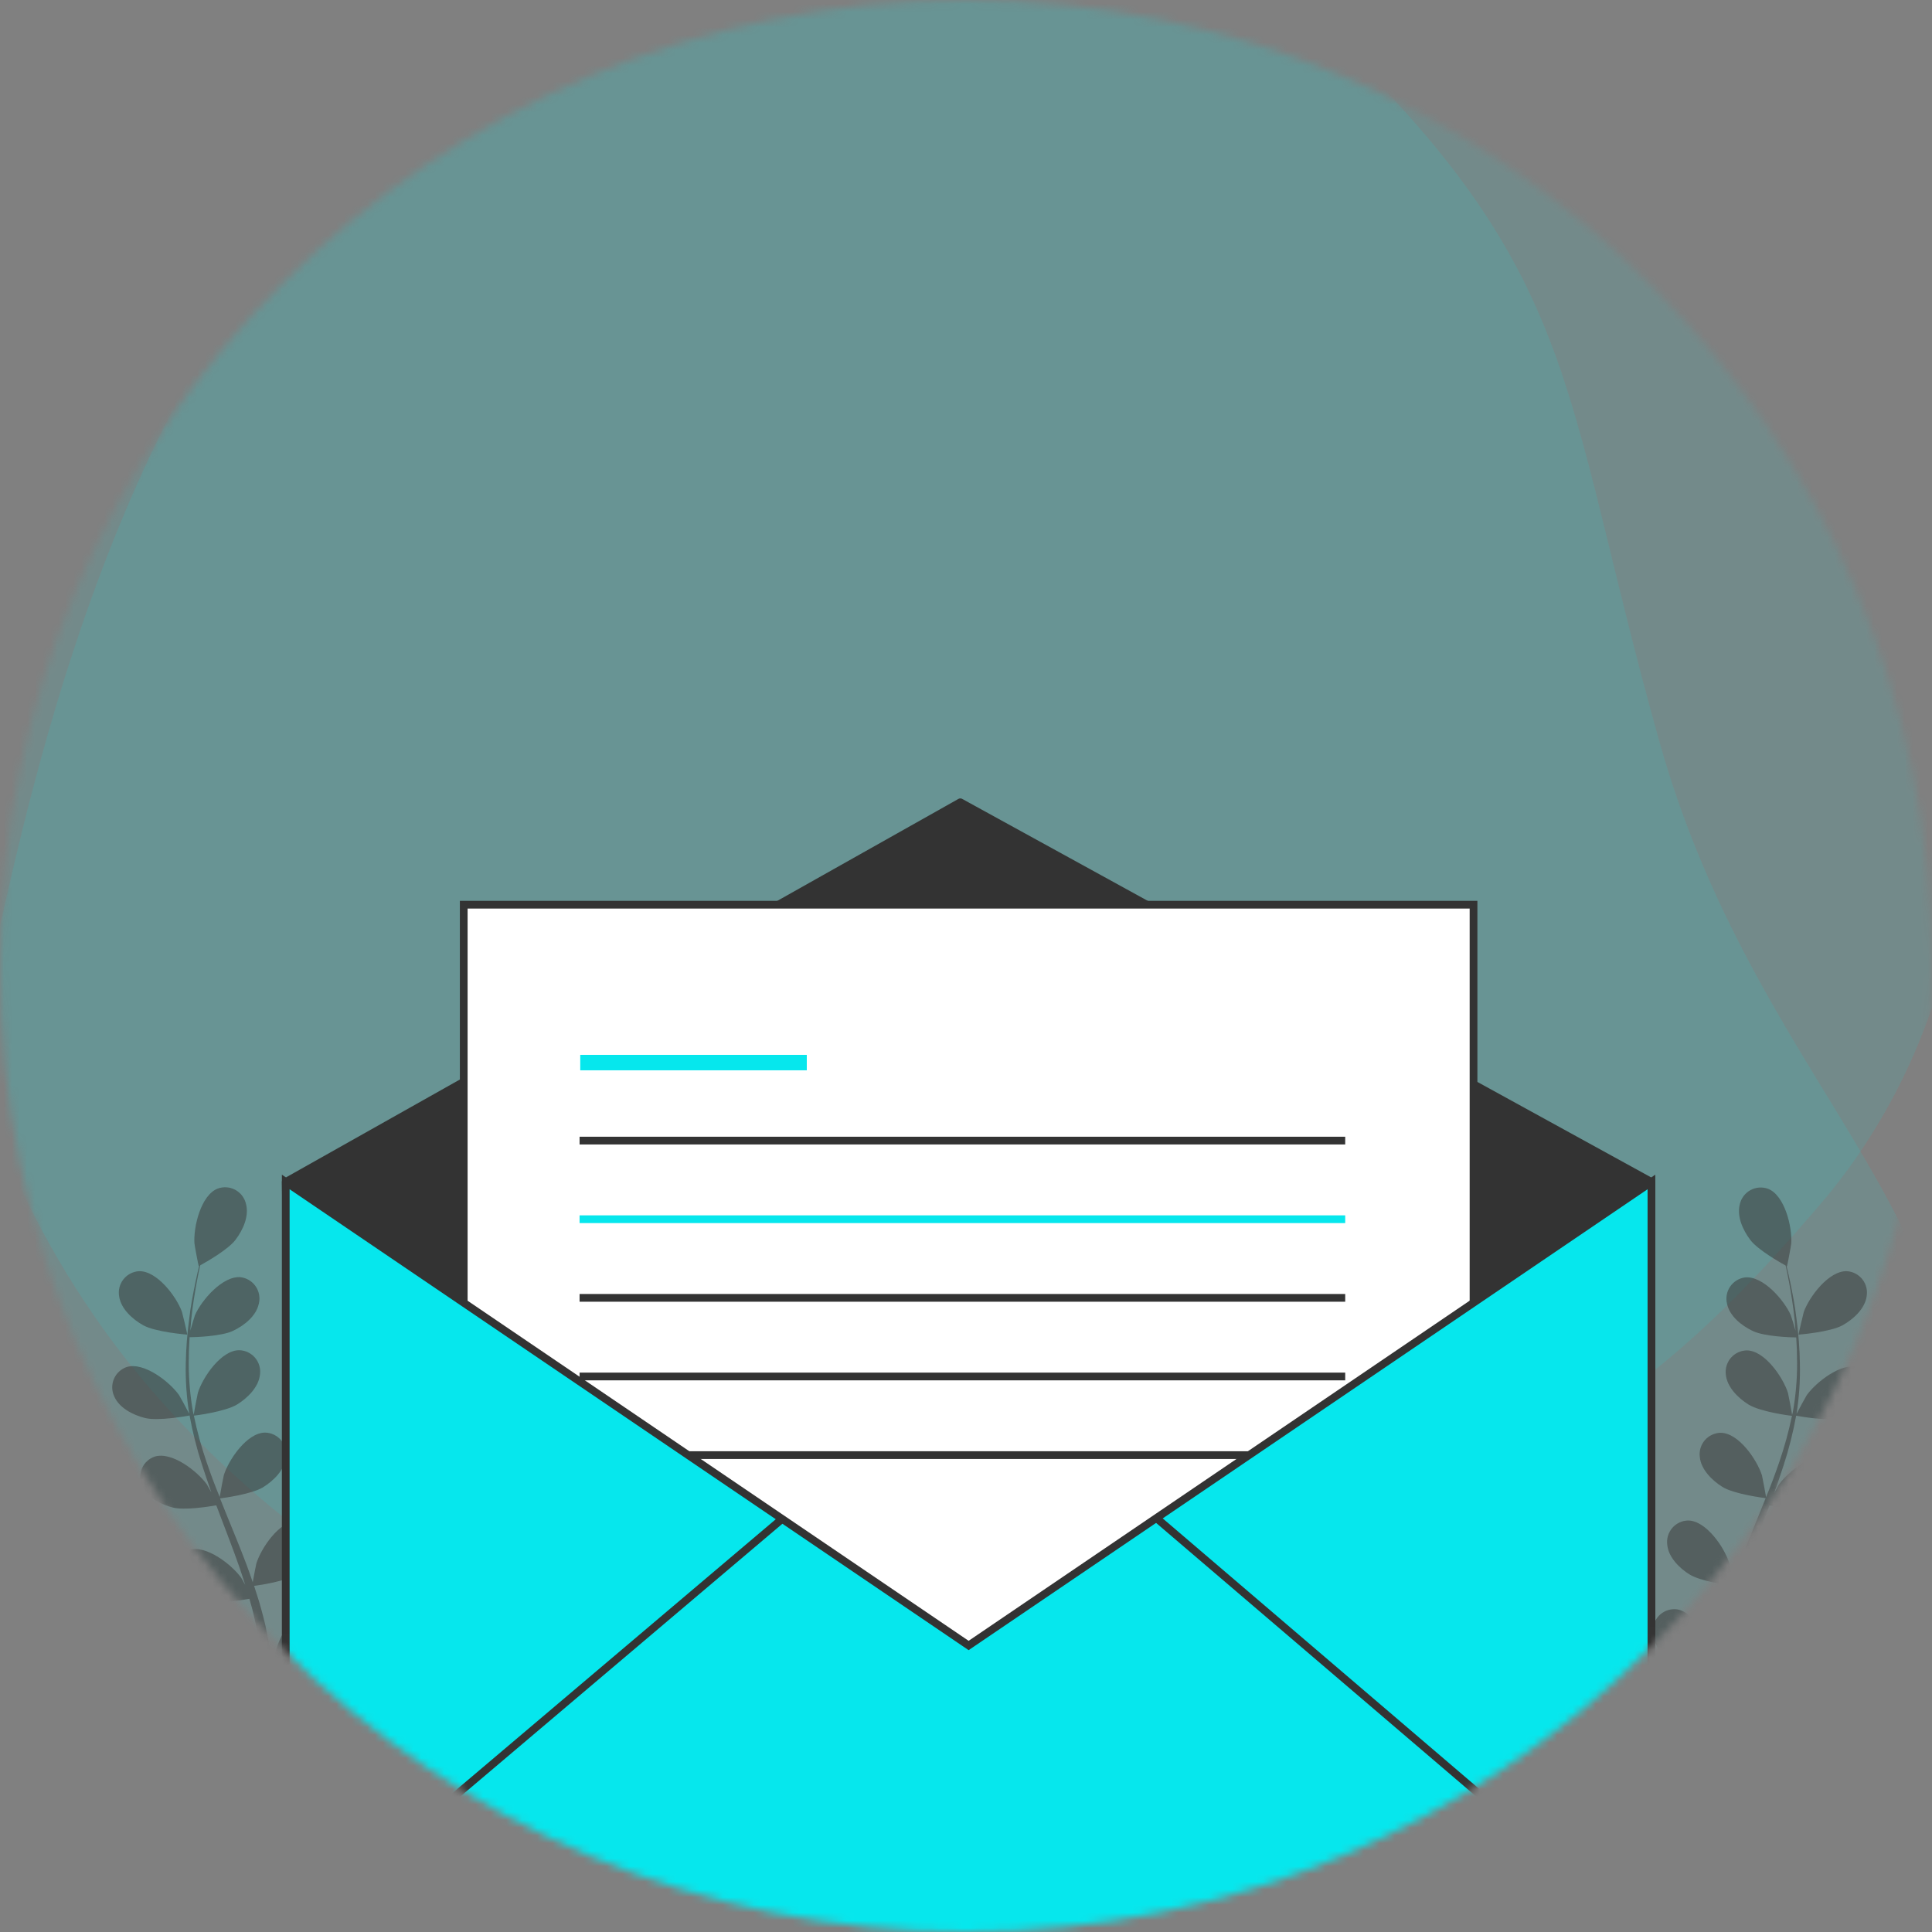 <svg width="250" height="250" viewBox="0 0 250 250" fill="none" xmlns="http://www.w3.org/2000/svg">
<rect x="0" y="0" width="250" height="250" fill="#808080" stroke="none"/>
<mask id="mask0_1819_10992" style="mask-type:alpha" maskUnits="userSpaceOnUse" x="0" y="0" width="250" height="250">
<circle cx="125" cy="125" r="125" fill="#C4C4C4"/>
</mask>
<g mask="url(#mask0_1819_10992)">
<path opacity="0.1" d="M-8.902 96.493C-8.902 96.493 -13.341 144.717 22.726 183.385C58.794 222.054 114.027 233.607 158.61 244.152C203.194 254.697 240.866 235.034 250.839 197.466C260.812 159.898 227.911 142.872 214.741 96.014C201.571 49.155 205.032 35.026 168.965 1.534C132.897 -31.957 69.167 -25.741 31.076 14.981C-7.014 55.704 -8.902 96.493 -8.902 96.493Z" fill="#06E7ED"/>
<path opacity="0.1" d="M133.007 -17.87C133.007 -17.87 84.635 -20.182 47.592 17.553C10.548 55.289 1.438 110.977 -7.134 155.981C-15.705 200.986 5.597 237.756 43.568 246.065C81.539 254.375 97.099 220.756 143.332 205.535C189.565 190.315 203.834 193.151 235.704 155.644C267.575 118.136 258.559 54.742 216.2 18.481C173.84 -17.78 133.007 -17.87 133.007 -17.87Z" fill="#06E7ED"/>
<g opacity="0.5">
<path d="M-6.174 201.137C-4.514 200.553 -1.765 197.903 -1.55 197.688C-0.037 199.266 1.579 200.74 3.289 202.103C4.279 202.896 5.299 203.671 6.363 204.433C5.834 204.156 5.367 203.91 5.299 203.886C3.35 203.123 -0.849 202.797 -2.343 204.611C-2.587 204.918 -2.763 205.274 -2.859 205.654C-2.955 206.034 -2.97 206.43 -2.901 206.816C-2.832 207.202 -2.682 207.569 -2.461 207.893C-2.24 208.217 -1.953 208.49 -1.618 208.694C-0.241 209.61 1.782 209.352 3.252 208.829C4.721 208.307 7.138 206.093 7.765 205.497C8.165 205.786 8.558 206.081 8.958 206.364C10.882 207.741 12.813 209.106 14.664 210.502C15.315 210.994 15.936 211.504 16.564 212.008C16.096 211.762 15.703 211.559 15.641 211.535C13.692 210.772 9.493 210.446 7.998 212.26C7.761 212.569 7.591 212.923 7.5 213.302C7.408 213.68 7.398 214.074 7.468 214.456C7.539 214.839 7.69 215.203 7.91 215.524C8.131 215.844 8.417 216.115 8.749 216.318C10.126 217.228 12.149 216.97 13.618 216.453C15.088 215.937 17.271 213.926 18.015 213.225C18.629 213.76 19.244 214.295 19.859 214.849C20.247 215.23 20.646 215.574 21.015 215.98L22.128 217.161C22.804 217.929 23.511 218.722 24.151 219.497C24.606 220.032 25.024 220.542 25.448 221.065C24.833 220.567 23.524 219.62 23.413 219.552C21.569 218.507 17.492 217.542 15.752 219.116C15.47 219.384 15.248 219.708 15.1 220.068C14.952 220.428 14.882 220.814 14.893 221.203C14.905 221.592 14.998 221.974 15.167 222.324C15.337 222.674 15.578 222.985 15.875 223.235C17.105 224.342 19.14 224.397 20.671 224.108C22.362 223.783 25.368 221.68 25.743 221.415C26.438 222.276 27.114 223.125 27.735 223.93C29.414 226.094 30.81 228.019 31.886 229.575L33.263 228.849C32.119 227.275 30.631 225.295 28.824 223.069C28.117 222.19 27.342 221.268 26.543 220.327C27.308 219.43 28.019 218.488 28.67 217.505C30.336 218.12 33.761 218.003 34.204 217.991C34.315 219.097 34.407 220.167 34.48 221.188C34.677 223.838 34.776 226.162 34.831 228.025L36.325 227.232C36.233 225.486 36.091 223.408 35.864 221.083C35.759 219.958 35.624 218.765 35.47 217.536C35.901 217.413 39.436 216.38 40.74 215.261C41.933 214.246 43.162 212.623 43.064 210.957C43.054 210.568 42.962 210.185 42.794 209.834C42.626 209.483 42.386 209.171 42.089 208.919C41.793 208.666 41.447 208.479 41.074 208.37C40.7 208.26 40.308 208.23 39.922 208.282C37.616 208.657 35.79 212.463 35.477 214.529C35.477 214.652 35.403 215.998 35.384 216.847C35.323 216.349 35.261 215.863 35.194 215.347C35.052 214.326 34.886 213.312 34.714 212.223C34.612 211.703 34.507 211.174 34.401 210.637C34.308 210.102 34.142 209.555 34.013 209.008C33.694 207.741 33.3 206.48 32.882 205.214C33.773 205.097 36.934 204.599 38.268 203.794C39.602 202.988 41.059 201.549 41.213 199.908C41.261 199.521 41.228 199.129 41.115 198.757C41.002 198.385 40.813 198.04 40.558 197.745C40.304 197.451 39.99 197.213 39.638 197.048C39.286 196.882 38.903 196.792 38.514 196.784C36.178 196.784 33.798 200.295 33.171 202.318C33.134 202.447 32.845 203.929 32.704 204.747C32.445 203.984 32.193 203.228 31.904 202.472C31.08 200.283 30.17 198.094 29.279 195.905L28.473 193.894C28.793 193.851 32.562 193.365 34.056 192.443C35.384 191.619 36.848 190.199 36.995 188.557C37.053 188.168 37.027 187.77 36.919 187.392C36.811 187.013 36.624 186.662 36.37 186.361C36.116 186.06 35.8 185.817 35.445 185.648C35.09 185.478 34.702 185.386 34.308 185.378C31.966 185.378 29.586 188.889 28.965 190.881C28.916 191.035 28.51 193.169 28.43 193.716C27.815 192.24 27.268 190.758 26.764 189.283C26.074 187.288 25.514 185.25 25.085 183.183C25.233 183.183 29.174 182.673 30.705 181.726C32.027 180.902 33.491 179.482 33.644 177.84C33.694 177.454 33.661 177.063 33.549 176.69C33.437 176.318 33.248 175.973 32.994 175.678C32.74 175.384 32.427 175.146 32.075 174.98C31.723 174.815 31.34 174.725 30.951 174.717C28.609 174.717 26.229 178.228 25.608 180.22C25.559 180.38 25.116 182.679 25.067 183.097C25.067 182.974 25.006 182.858 24.981 182.735C24.609 180.648 24.422 178.533 24.421 176.414C24.421 175.246 24.458 174.127 24.532 173.038C25.276 173.038 28.67 172.915 30.146 172.214C31.621 171.513 33.159 170.29 33.497 168.673C33.587 168.295 33.597 167.902 33.526 167.519C33.455 167.137 33.304 166.774 33.084 166.453C32.864 166.133 32.579 165.862 32.247 165.659C31.916 165.455 31.546 165.324 31.16 165.273C28.83 165.039 26.081 168.242 25.239 170.161C25.196 170.265 24.846 171.39 24.624 172.184C24.667 171.698 24.698 171.188 24.747 170.72C24.926 168.956 25.202 167.357 25.454 165.937C25.602 165.131 25.756 164.412 25.903 163.735C26.629 163.336 29.512 161.706 30.478 160.427C31.443 159.149 32.273 157.353 31.818 155.742C31.725 155.363 31.552 155.007 31.312 154.699C31.071 154.391 30.768 154.137 30.423 153.954C30.078 153.771 29.697 153.663 29.307 153.638C28.917 153.612 28.526 153.669 28.16 153.805C25.983 154.666 25.024 158.78 25.159 160.864C25.159 161.048 25.682 163.846 25.719 163.821H25.762C25.608 164.467 25.448 165.162 25.288 165.93C25.006 167.345 24.674 168.943 24.477 170.708C24.22 172.606 24.074 174.517 24.04 176.432C23.993 178.578 24.137 180.725 24.471 182.845C24.471 182.845 24.471 182.894 24.471 182.919C24.163 182.304 23.241 180.619 23.155 180.503C21.925 178.793 18.623 176.199 16.391 176.893C16.024 177.02 15.687 177.222 15.403 177.487C15.119 177.752 14.893 178.074 14.741 178.432C14.589 178.789 14.514 179.175 14.521 179.564C14.528 179.952 14.616 180.335 14.78 180.687C15.426 182.206 17.24 183.11 18.771 183.491C20.48 183.915 24.231 183.22 24.532 183.165C24.922 185.314 25.456 187.433 26.131 189.51C26.518 190.74 26.942 191.933 27.36 193.138C27.078 192.615 26.819 192.154 26.776 192.093C25.547 190.383 22.245 187.789 20.013 188.484C19.645 188.61 19.309 188.812 19.024 189.077C18.74 189.342 18.515 189.664 18.363 190.022C18.211 190.379 18.136 190.765 18.143 191.154C18.149 191.542 18.238 191.925 18.402 192.277C19.047 193.802 20.861 194.7 22.386 195.081C23.911 195.462 27.139 194.94 27.988 194.786C28.166 195.247 28.332 195.708 28.51 196.169C29.353 198.383 30.207 200.584 30.97 202.767C31.24 203.535 31.48 204.304 31.726 205.072C31.474 204.611 31.253 204.224 31.216 204.169C29.986 202.459 26.678 199.865 24.452 200.559C24.084 200.685 23.747 200.887 23.462 201.152C23.177 201.416 22.951 201.738 22.798 202.096C22.646 202.454 22.57 202.84 22.577 203.228C22.583 203.617 22.671 204 22.835 204.353C23.487 205.872 25.294 206.776 26.826 207.157C28.357 207.538 31.265 207.058 32.273 206.886C32.501 207.679 32.728 208.473 32.888 209.253C32.999 209.788 33.146 210.299 33.232 210.84C33.318 211.381 33.417 211.91 33.509 212.432C33.644 213.453 33.798 214.504 33.909 215.507C33.989 216.201 34.056 216.865 34.124 217.529C33.859 216.761 33.318 215.267 33.257 215.144C32.383 213.533 31.113 212.17 29.568 211.184C29.477 211.001 29.37 210.826 29.248 210.662C29.025 210.343 28.737 210.075 28.403 209.875C28.07 209.674 27.698 209.547 27.312 209.5C26.925 209.453 26.534 209.488 26.162 209.602C25.79 209.716 25.446 209.908 25.153 210.163C23.431 211.75 24.016 215.931 24.889 217.831C24.944 217.941 25.639 219.091 26.118 219.811C25.786 219.429 25.504 219.054 25.128 218.667C24.452 217.892 23.751 217.136 23.007 216.324L21.87 215.168C21.501 214.781 21.058 214.412 20.64 214.025C19.675 213.152 18.654 212.309 17.609 211.492C18.285 210.877 20.683 208.755 21.298 207.329C21.913 205.902 22.386 203.923 21.605 202.465C21.437 202.114 21.196 201.802 20.899 201.549C20.602 201.297 20.254 201.111 19.88 201.002C19.506 200.894 19.112 200.865 18.726 200.92C18.34 200.974 17.97 201.108 17.64 201.316C15.697 202.625 15.635 206.849 16.213 208.86C16.25 208.983 16.828 210.379 17.16 211.135C16.545 210.649 15.93 210.157 15.242 209.684C13.348 208.313 11.38 206.985 9.431 205.657L7.648 204.427C7.894 204.218 10.765 201.734 11.503 200.123C12.155 198.702 12.591 196.716 11.811 195.259C11.638 194.914 11.396 194.61 11.098 194.364C10.801 194.119 10.455 193.939 10.084 193.835C9.713 193.731 9.324 193.707 8.942 193.762C8.561 193.818 8.195 193.953 7.869 194.159C5.926 195.462 5.865 199.692 6.449 201.697C6.492 201.844 7.328 203.855 7.562 204.353C6.258 203.443 4.967 202.508 3.725 201.574C2.047 200.292 0.453 198.904 -1.046 197.417C-0.935 197.319 2.084 194.737 2.834 193.113C3.485 191.699 3.928 189.707 3.147 188.25C2.975 187.901 2.731 187.592 2.432 187.344C2.132 187.096 1.784 186.913 1.409 186.808C1.035 186.703 0.642 186.678 0.257 186.735C-0.128 186.791 -0.496 186.929 -0.825 187.137C-2.768 188.447 -2.829 192.671 -2.245 194.675C-2.202 194.835 -1.298 196.993 -1.108 197.368L-1.378 197.116C-2.842 195.584 -4.165 193.923 -5.332 192.154C-5.99 191.183 -6.561 190.224 -7.102 189.277C-6.488 188.852 -3.721 186.885 -2.878 185.489C-2.036 184.093 -1.421 182.224 -2.036 180.693C-2.168 180.327 -2.376 179.993 -2.646 179.713C-2.916 179.432 -3.242 179.212 -3.603 179.066C-3.963 178.919 -4.351 178.851 -4.74 178.864C-5.129 178.878 -5.511 178.973 -5.86 179.144C-7.933 180.232 -8.455 184.425 -8.099 186.485C-8.099 186.596 -7.76 187.715 -7.484 188.52C-7.717 188.09 -7.969 187.647 -8.185 187.229C-9.009 185.661 -9.666 184.155 -10.238 182.858C-10.552 182.101 -10.853 181.413 -11.074 180.767C-10.693 180.041 -9.187 177.078 -9.088 175.492C-8.99 173.905 -9.347 171.907 -10.576 170.831C-10.863 170.567 -11.201 170.367 -11.57 170.242C-11.938 170.118 -12.329 170.072 -12.716 170.109C-13.104 170.145 -13.479 170.263 -13.818 170.454C-14.157 170.645 -14.452 170.906 -14.684 171.218C-16.024 173.137 -14.555 177.096 -13.288 178.763C-13.177 178.91 -11.21 180.958 -11.191 180.921V180.878C-10.964 181.493 -10.712 182.175 -10.429 182.901C-9.882 184.235 -9.254 185.741 -8.467 187.334C-7.63 189.06 -6.692 190.735 -5.658 192.351C-4.514 194.166 -3.211 195.876 -1.765 197.46L-1.71 197.516C-2.325 197.171 -4.004 196.286 -4.17 196.225C-6.119 195.462 -10.318 195.136 -11.806 196.95C-12.044 197.258 -12.214 197.612 -12.306 197.989C-12.398 198.367 -12.409 198.76 -12.338 199.142C-12.268 199.524 -12.118 199.888 -11.899 200.208C-11.679 200.529 -11.394 200.799 -11.062 201.002C-9.666 201.93 -7.65 201.66 -6.174 201.137Z" fill="#333333"/>
<path d="M24.224 172.7C24.267 172.7 23.61 169.933 23.548 169.761C22.841 167.793 20.314 164.412 17.971 164.492C17.584 164.517 17.206 164.624 16.862 164.804C16.518 164.985 16.215 165.236 15.974 165.541C15.733 165.846 15.559 166.197 15.462 166.574C15.366 166.95 15.349 167.343 15.414 167.726C15.641 169.367 17.16 170.72 18.525 171.483C20.123 172.38 24.218 172.7 24.224 172.7Z" fill="#333333"/>
<path d="M263.14 201.137C261.479 200.553 258.731 197.903 258.51 197.688C256.998 199.267 255.382 200.742 253.671 202.103C252.681 202.896 251.66 203.671 250.627 204.433C251.15 204.156 251.623 203.91 251.691 203.886C253.64 203.123 257.839 202.797 259.327 204.611C259.565 204.919 259.735 205.274 259.826 205.652C259.917 206.029 259.928 206.422 259.857 206.805C259.786 207.187 259.636 207.55 259.415 207.87C259.195 208.191 258.909 208.461 258.577 208.663C257.2 209.579 255.183 209.321 253.708 208.798C252.232 208.276 249.822 206.062 249.201 205.466L248.002 206.333C246.077 207.71 244.153 209.075 242.302 210.471C241.65 210.963 241.023 211.473 240.396 211.977C240.863 211.731 241.257 211.528 241.324 211.504C243.267 210.741 247.473 210.416 248.961 212.229C249.198 212.538 249.368 212.893 249.46 213.271C249.551 213.65 249.562 214.043 249.491 214.426C249.42 214.808 249.27 215.172 249.049 215.493C248.829 215.814 248.543 216.084 248.211 216.287C246.834 217.197 244.811 216.939 243.341 216.423C241.872 215.906 239.689 213.896 238.945 213.195C238.33 213.73 237.715 214.265 237.1 214.818C236.707 215.199 236.307 215.543 235.938 215.949C235.569 216.355 235.194 216.736 234.831 217.13C234.149 217.898 233.448 218.692 232.802 219.466C232.354 220.001 231.929 220.512 231.505 221.034C232.151 220.536 233.43 219.589 233.546 219.522C235.354 218.476 239.467 217.511 241.201 219.085C241.483 219.353 241.705 219.677 241.853 220.037C242.001 220.397 242.072 220.784 242.06 221.172C242.048 221.561 241.955 221.943 241.786 222.293C241.617 222.643 241.376 222.954 241.078 223.205C239.849 224.311 237.82 224.367 236.283 224.078C234.598 223.752 231.591 221.649 231.216 221.385C230.515 222.245 229.845 223.094 229.218 223.899C227.545 226.064 226.143 227.988 225.067 229.544L223.684 228.818C224.828 227.244 226.322 225.264 228.123 223.039C228.83 222.159 229.605 221.237 230.411 220.296C229.644 219.398 228.932 218.456 228.277 217.474C226.611 218.089 223.186 217.972 222.743 217.96C222.639 219.067 222.54 220.136 222.467 221.157C222.27 223.807 222.171 226.131 222.122 227.994L220.622 227.201C220.714 225.455 220.862 223.377 221.083 221.053C221.194 219.927 221.329 218.735 221.477 217.505C221.046 217.382 217.517 216.349 216.207 215.23C215.021 214.215 213.791 212.592 213.889 210.926C213.899 210.537 213.99 210.155 214.157 209.804C214.325 209.452 214.564 209.141 214.86 208.888C215.156 208.636 215.501 208.449 215.875 208.339C216.248 208.229 216.64 208.199 217.025 208.251C219.337 208.626 221.157 212.432 221.471 214.498C221.471 214.621 221.544 215.968 221.563 216.816C221.63 216.318 221.686 215.832 221.76 215.316C221.895 214.295 222.061 213.281 222.239 212.192C222.337 211.67 222.442 211.141 222.547 210.606C222.651 210.071 222.805 209.524 222.934 208.977C223.26 207.71 223.647 206.45 224.065 205.183C223.174 205.066 220.013 204.568 218.679 203.763C217.345 202.957 215.888 201.518 215.74 199.877C215.691 199.491 215.723 199.099 215.835 198.727C215.947 198.354 216.137 198.01 216.391 197.715C216.645 197.42 216.958 197.183 217.31 197.017C217.661 196.851 218.044 196.761 218.433 196.753C220.776 196.753 223.155 200.264 223.776 202.287C223.819 202.416 224.102 203.898 224.244 204.716C224.502 203.953 224.76 203.197 225.043 202.441C225.873 200.252 226.777 198.063 227.668 195.874C227.945 195.204 228.209 194.534 228.474 193.863C228.16 193.82 224.385 193.335 222.891 192.412C221.569 191.589 220.106 190.168 219.952 188.527C219.903 188.141 219.935 187.749 220.047 187.376C220.159 187.004 220.348 186.659 220.602 186.365C220.856 186.07 221.169 185.832 221.521 185.667C221.873 185.501 222.256 185.411 222.645 185.403C224.988 185.403 227.367 188.914 227.994 190.906C228.037 191.06 228.449 193.193 228.523 193.741C229.138 192.265 229.685 190.783 230.195 189.307C230.887 187.313 231.45 185.275 231.88 183.208C231.733 183.208 227.797 182.698 226.266 181.751C224.938 180.927 223.475 179.507 223.321 177.865C223.273 177.479 223.306 177.087 223.419 176.714C223.532 176.342 223.722 175.997 223.976 175.703C224.231 175.408 224.544 175.171 224.896 175.005C225.248 174.839 225.631 174.75 226.02 174.741C228.363 174.741 230.736 178.252 231.364 180.244C231.413 180.404 231.849 182.704 231.899 183.122C231.899 182.999 231.966 182.882 231.985 182.759C232.36 180.673 232.547 178.558 232.544 176.438C232.544 175.27 232.507 174.151 232.433 173.063C231.69 173.063 228.295 172.94 226.826 172.239C225.356 171.538 223.807 170.314 223.475 168.697C223.384 168.319 223.373 167.926 223.444 167.543C223.514 167.16 223.665 166.797 223.885 166.476C224.106 166.156 224.391 165.885 224.723 165.682C225.055 165.479 225.426 165.348 225.811 165.297C228.142 165.063 230.89 168.267 231.726 170.185C231.776 170.29 232.12 171.415 232.341 172.208C232.298 171.722 232.267 171.212 232.218 170.745C232.04 168.98 231.769 167.381 231.511 165.961C231.364 165.156 231.21 164.436 231.062 163.76C230.343 163.36 227.459 161.731 226.494 160.452C225.529 159.173 224.699 157.378 225.147 155.767C225.241 155.389 225.413 155.036 225.652 154.73C225.892 154.423 226.193 154.17 226.536 153.988C226.879 153.805 227.257 153.697 227.645 153.669C228.033 153.642 228.422 153.697 228.787 153.83C230.964 154.691 231.923 158.804 231.788 160.889C231.788 161.073 231.265 163.871 231.228 163.846H231.185C231.339 164.492 231.505 165.186 231.665 165.955C231.948 167.369 232.28 168.968 232.477 170.732C232.731 172.631 232.875 174.542 232.907 176.457C232.956 178.603 232.814 180.749 232.483 182.87V182.944C232.79 182.329 233.712 180.644 233.798 180.527C235.028 178.818 238.33 176.223 240.562 176.918C240.93 177.044 241.267 177.245 241.552 177.51C241.837 177.775 242.063 178.097 242.215 178.455C242.367 178.813 242.442 179.199 242.434 179.588C242.427 179.977 242.338 180.36 242.173 180.712C241.527 182.23 239.713 183.134 238.189 183.515C236.479 183.94 232.722 183.245 232.421 183.19C232.031 185.338 231.497 187.458 230.823 189.535C230.435 190.765 230.011 191.957 229.593 193.163C229.876 192.64 230.134 192.179 230.177 192.117C231.407 190.408 234.715 187.813 236.94 188.508C237.308 188.634 237.646 188.836 237.931 189.1C238.216 189.365 238.442 189.687 238.594 190.045C238.747 190.402 238.822 190.788 238.816 191.177C238.81 191.566 238.722 191.949 238.557 192.302C237.906 193.827 236.098 194.724 234.567 195.106C233.036 195.487 229.814 194.964 228.966 194.81L228.449 196.194C227.601 198.407 226.746 200.608 225.99 202.791C225.719 203.56 225.479 204.328 225.24 205.097C225.492 204.636 225.707 204.248 225.744 204.193C226.974 202.484 230.281 199.889 232.507 200.584C232.875 200.71 233.212 200.913 233.496 201.178C233.78 201.443 234.005 201.764 234.157 202.122C234.309 202.48 234.384 202.865 234.377 203.254C234.371 203.643 234.282 204.025 234.118 204.378C233.466 205.896 231.659 206.8 230.128 207.181C228.597 207.563 225.688 207.083 224.68 206.911C224.459 207.704 224.231 208.497 224.065 209.278C223.955 209.813 223.807 210.323 223.727 210.864C223.647 211.405 223.543 211.934 223.45 212.457C223.309 213.478 223.161 214.529 223.051 215.531C222.965 216.226 222.897 216.89 222.829 217.554C223.094 216.785 223.641 215.291 223.696 215.168C224.558 213.538 225.824 212.155 227.373 211.153C227.46 210.968 227.567 210.792 227.693 210.631C227.916 210.312 228.203 210.044 228.536 209.844C228.869 209.644 229.24 209.516 229.626 209.469C230.012 209.422 230.403 209.457 230.775 209.571C231.146 209.686 231.489 209.877 231.782 210.133C233.503 211.719 232.925 215.9 232.046 217.8C231.991 217.911 231.296 219.06 230.816 219.78C231.148 219.399 231.468 219.024 231.812 218.636C232.489 217.861 233.184 217.105 233.934 216.294L235.065 215.138C235.44 214.75 235.883 214.381 236.295 213.994C237.26 213.121 238.281 212.279 239.332 211.461C238.656 210.846 236.258 208.725 235.643 207.298C235.028 205.872 234.549 203.892 235.329 202.435C235.501 202.085 235.745 201.776 236.044 201.527C236.343 201.278 236.691 201.095 237.066 200.989C237.441 200.884 237.833 200.858 238.218 200.914C238.604 200.971 238.973 201.107 239.301 201.316C241.244 202.625 241.3 206.849 240.722 208.86C240.685 208.983 240.107 210.379 239.775 211.135C240.39 210.649 241.035 210.157 241.693 209.684C243.593 208.313 245.555 206.985 247.51 205.656L249.287 204.427C249.047 204.218 246.169 201.734 245.432 200.123C244.78 198.702 244.343 196.716 245.124 195.259C245.296 194.91 245.539 194.6 245.839 194.351C246.138 194.103 246.486 193.92 246.861 193.814C247.236 193.709 247.629 193.685 248.014 193.742C248.399 193.799 248.768 193.937 249.096 194.146C251.033 195.45 251.094 199.68 250.517 201.685C250.473 201.832 249.637 203.843 249.397 204.341C250.707 203.431 251.998 202.496 253.234 201.562C254.914 200.282 256.508 198.893 258.006 197.405C257.895 197.307 254.882 194.724 254.126 193.101C253.474 191.687 253.037 189.695 253.818 188.238C253.99 187.889 254.233 187.58 254.532 187.332C254.831 187.084 255.179 186.901 255.553 186.796C255.927 186.691 256.319 186.666 256.704 186.723C257.088 186.779 257.456 186.916 257.784 187.125C259.727 188.434 259.789 192.658 259.204 194.663C259.161 194.823 258.264 196.981 258.073 197.356L258.344 197.104C259.804 195.57 261.125 193.909 262.291 192.142C262.949 191.17 263.521 190.211 264.062 189.264C263.447 188.84 260.68 186.873 259.844 185.477C259.008 184.081 258.387 182.212 259.002 180.681C259.134 180.315 259.342 179.981 259.612 179.7C259.882 179.42 260.207 179.199 260.568 179.053C260.929 178.907 261.316 178.839 261.705 178.852C262.094 178.866 262.476 178.961 262.826 179.131C264.898 180.22 265.421 184.413 265.064 186.473C265.064 186.584 264.72 187.703 264.449 188.508C264.683 188.078 264.935 187.635 265.156 187.217C265.98 185.649 266.632 184.143 267.204 182.845C267.524 182.089 267.819 181.4 268.046 180.755C267.659 180.029 266.159 177.066 266.054 175.479C265.949 173.893 266.269 171.907 267.517 170.831C267.803 170.567 268.142 170.367 268.511 170.242C268.879 170.118 269.27 170.072 269.657 170.109C270.045 170.145 270.42 170.263 270.759 170.454C271.098 170.645 271.393 170.906 271.625 171.218C272.965 173.137 271.496 177.096 270.235 178.763C270.124 178.91 268.151 180.958 268.132 180.921V180.878C267.911 181.493 267.659 182.175 267.37 182.901C266.829 184.235 266.202 185.741 265.408 187.334C264.575 189.059 263.641 190.735 262.611 192.351C261.471 194.169 260.168 195.879 258.719 197.46L258.663 197.516C259.278 197.171 260.957 196.286 261.123 196.225C263.066 195.462 267.271 195.136 268.759 196.95C268.997 197.258 269.167 197.612 269.258 197.99C269.349 198.368 269.36 198.761 269.289 199.144C269.218 199.526 269.068 199.889 268.847 200.209C268.627 200.529 268.341 200.8 268.009 201.002C266.632 201.93 264.609 201.66 263.14 201.137Z" fill="#333333"/>
<path d="M232.741 172.7C232.698 172.7 233.356 169.933 233.411 169.761C234.119 167.793 236.652 164.412 238.988 164.492C239.376 164.516 239.755 164.622 240.099 164.803C240.444 164.983 240.746 165.234 240.988 165.539C241.229 165.844 241.403 166.196 241.499 166.573C241.596 166.95 241.611 167.342 241.546 167.726C241.325 169.367 239.8 170.72 238.441 171.483C236.842 172.38 232.741 172.7 232.741 172.7Z" fill="#333333"/>
</g>
<path d="M36.975 152.945L124.265 103.815L213.695 152.945V224.17H38.05L36.975 152.945Z" fill="#333333" stroke="#333333" stroke-linecap="round" stroke-linejoin="round"/>
<path d="M190.674 117.067H60.007V233.275H190.674V117.067Z" fill="white" stroke="#333333" stroke-miterlimit="10"/>
<path d="M75.084 137.498H104.399" stroke="#06E7ED" stroke-width="2" stroke-miterlimit="10"/>
<path d="M74.997 147.592H174.07" stroke="#333333" stroke-miterlimit="10"/>
<path d="M74.997 157.767H174.07" stroke="#06E7ED" stroke-miterlimit="10"/>
<path d="M74.997 167.942H174.07" stroke="#333333" stroke-miterlimit="10"/>
<path d="M74.997 178.116H174.07" stroke="#333333" stroke-miterlimit="10"/>
<path d="M74.997 188.291H174.07" stroke="#333333" stroke-miterlimit="10"/>
<path d="M213.695 250.948H36.975V152.945L125.34 212.925L213.695 152.945V250.948Z" fill="#06E7ED" stroke="#333333" stroke-miterlimit="10"/>
<path d="M36.975 250.948L101.227 196.53" stroke="#333333" stroke-miterlimit="10"/>
<path d="M213.415 250.949L149.64 196.443" stroke="#333333" stroke-miterlimit="10"/>
</g>
</svg>
